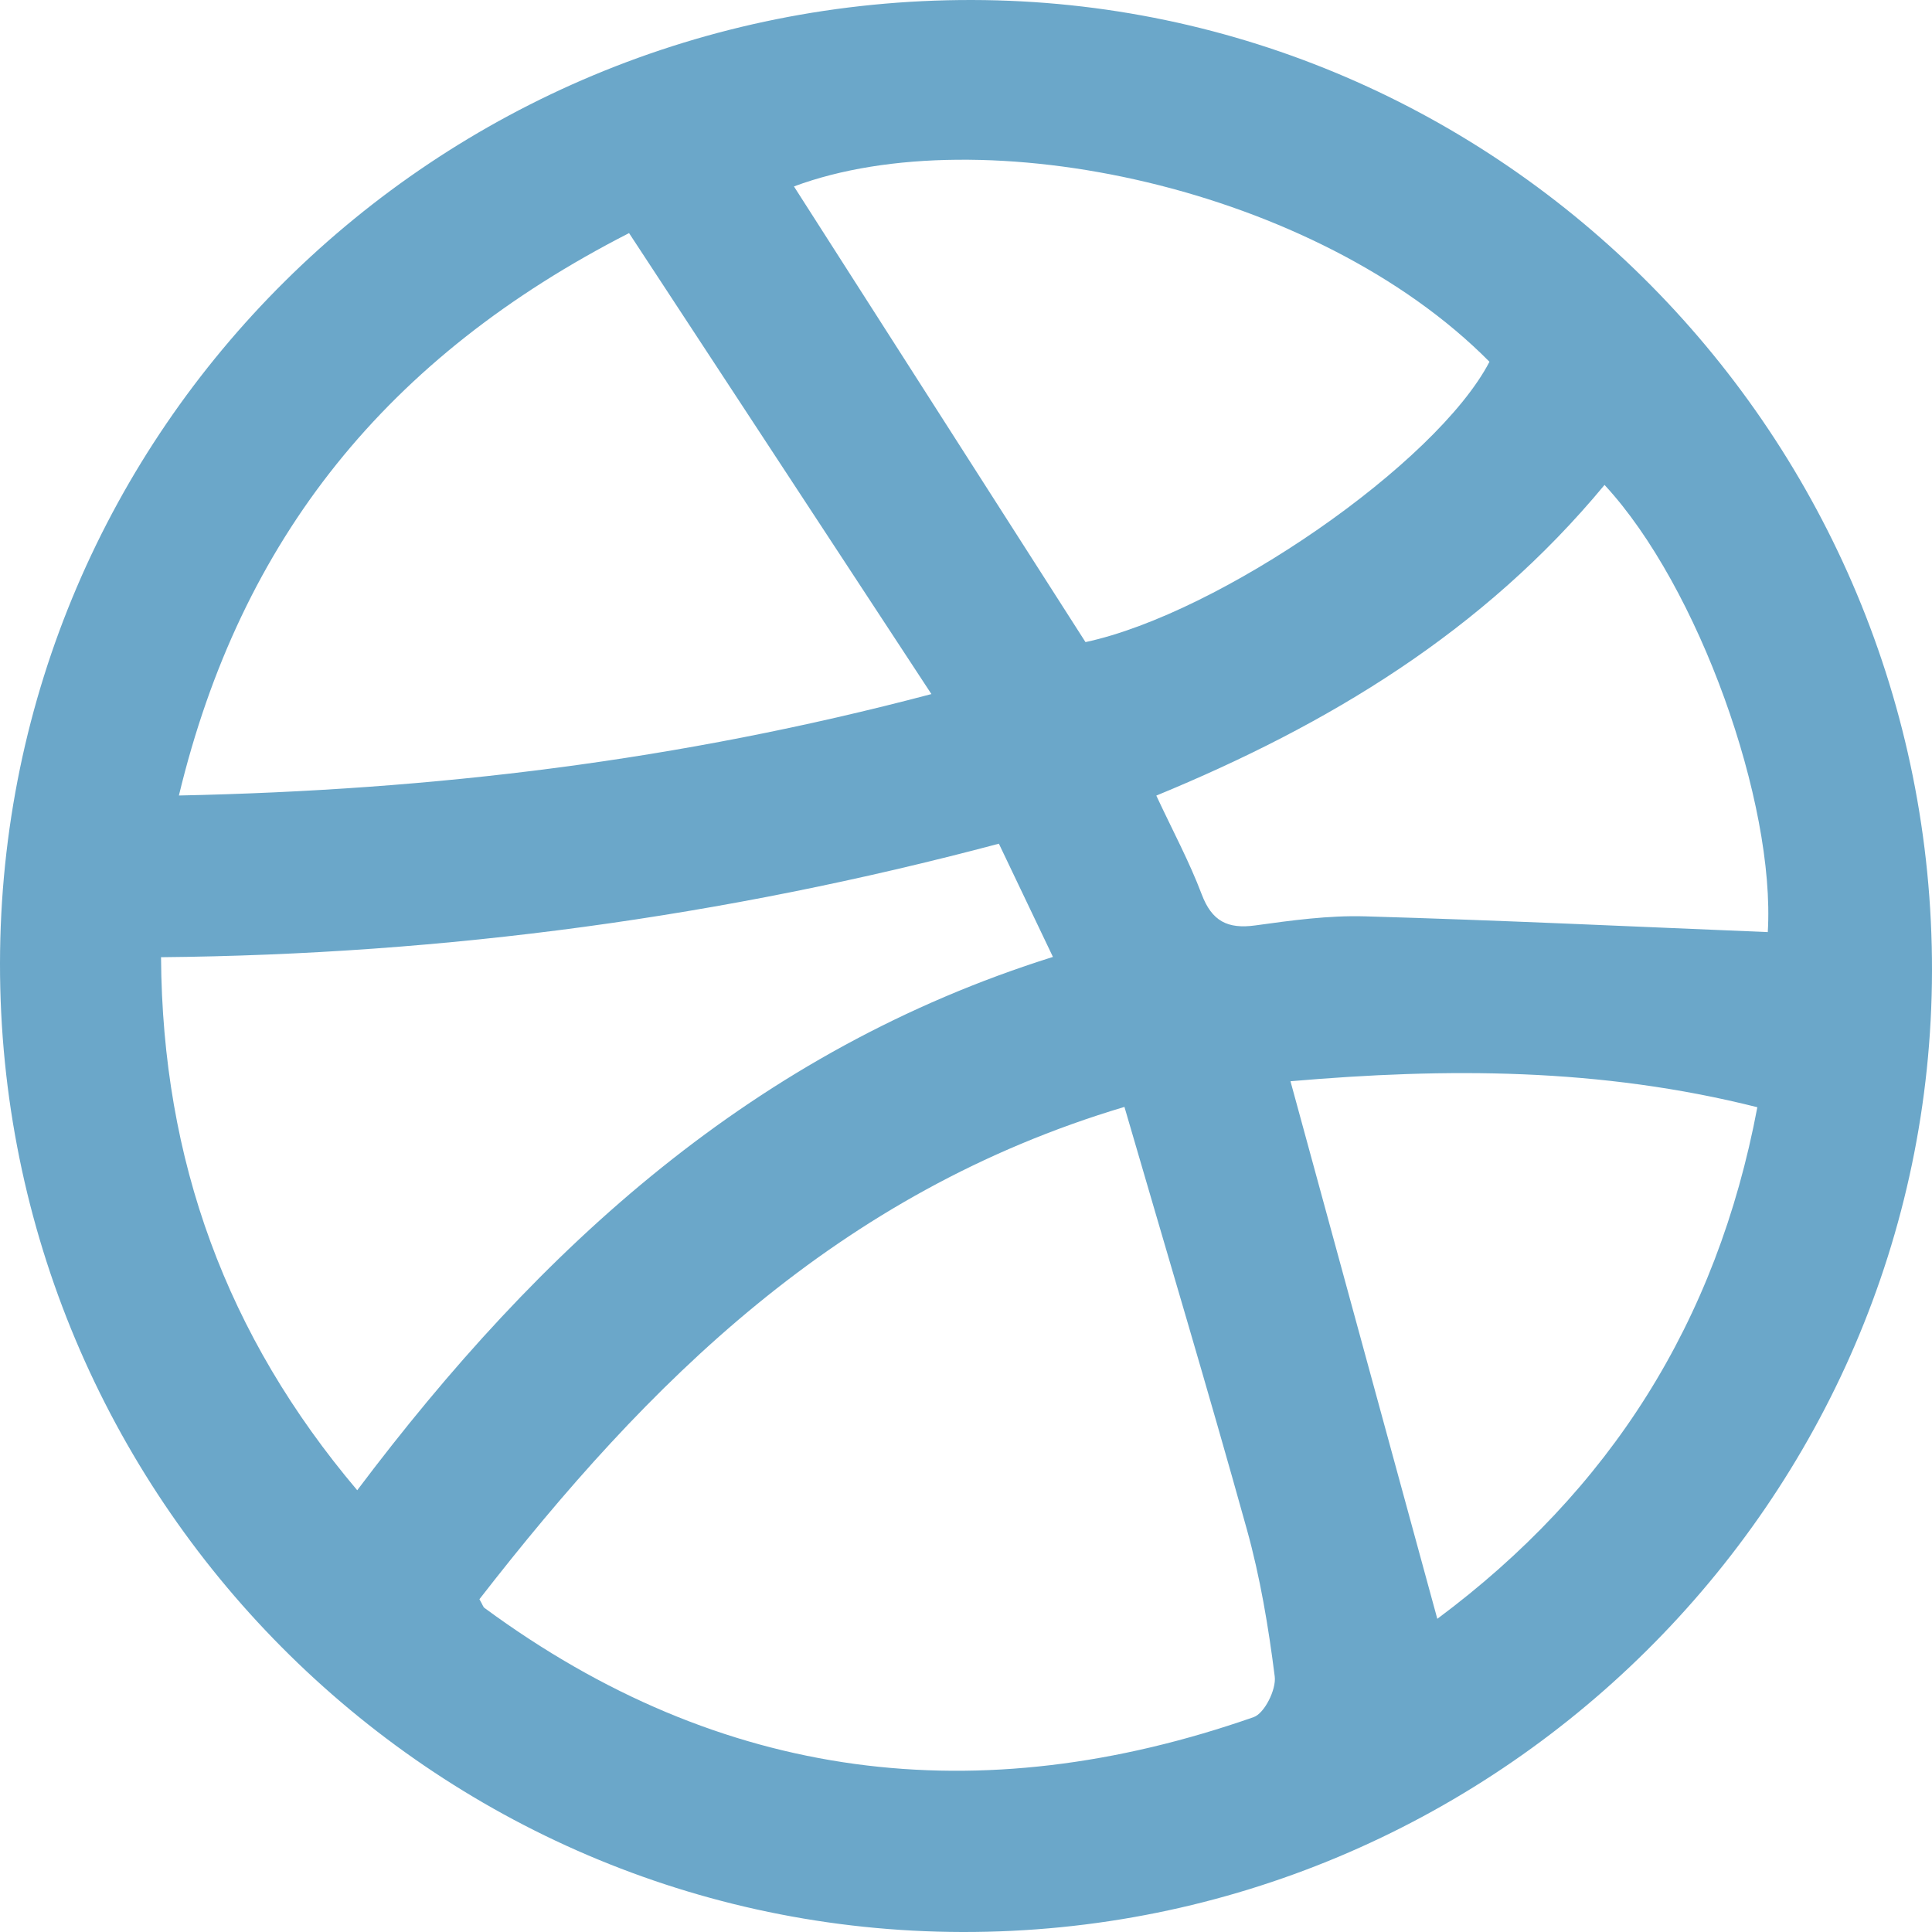 <svg width="40" height="40" viewBox="0 0 40 40" fill="none" xmlns="http://www.w3.org/2000/svg">
<path d="M1.20745e-05 19.944C0.012 8.896 9.014 -0.022 20.13 4.06166e-05C31.1 0.022 40.02 9.048 40 20.104C39.98 31.078 30.952 40.024 19.92 40C8.922 39.976 -0.012 30.982 1.20745e-05 19.944ZM23.278 22.918C17.332 24.694 13.408 28.628 9.926 33.11C9.996 33.232 10.004 33.272 10.03 33.29C14.932 36.9 20.264 37.54 25.954 35.552C26.18 35.474 26.426 34.978 26.392 34.71C26.262 33.682 26.09 32.65 25.812 31.654C25.01 28.77 24.148 25.9 23.28 22.916L23.278 22.918ZM20.68 17.468C14.98 18.984 9.242 19.762 3.334 19.818C3.362 24.032 4.688 27.652 7.396 30.854C11.188 25.814 15.622 21.752 21.8 19.812C21.402 18.978 21.052 18.244 20.68 17.466V17.468ZM13.024 4.826C8.02 7.384 4.986 11.142 3.704 16.47C8.992 16.36 14.042 15.754 19.284 14.37C17.15 11.116 15.114 8.014 13.024 4.826ZM22.474 13.294C25.25 12.7 29.738 9.6 30.838 7.49C27.25 3.864 20.318 2.414 16.438 3.86C18.44 6.99 20.452 10.134 22.474 13.294ZM33.22 10.04C30.704 13.078 27.5 15.006 23.94 16.472C24.284 17.208 24.626 17.844 24.88 18.516C25.09 19.072 25.416 19.238 25.988 19.16C26.74 19.056 27.506 18.95 28.262 18.972C31.04 19.052 33.818 19.184 36.6 19.298C36.76 16.622 35.172 12.146 33.222 10.042L33.22 10.04ZM26.718 22.386C27.754 26.176 28.746 29.814 29.758 33.516C33.334 30.854 35.544 27.378 36.384 22.924C33.124 22.102 29.936 22.108 26.718 22.386Z" fill="#6BA7C9"/>
</svg>
